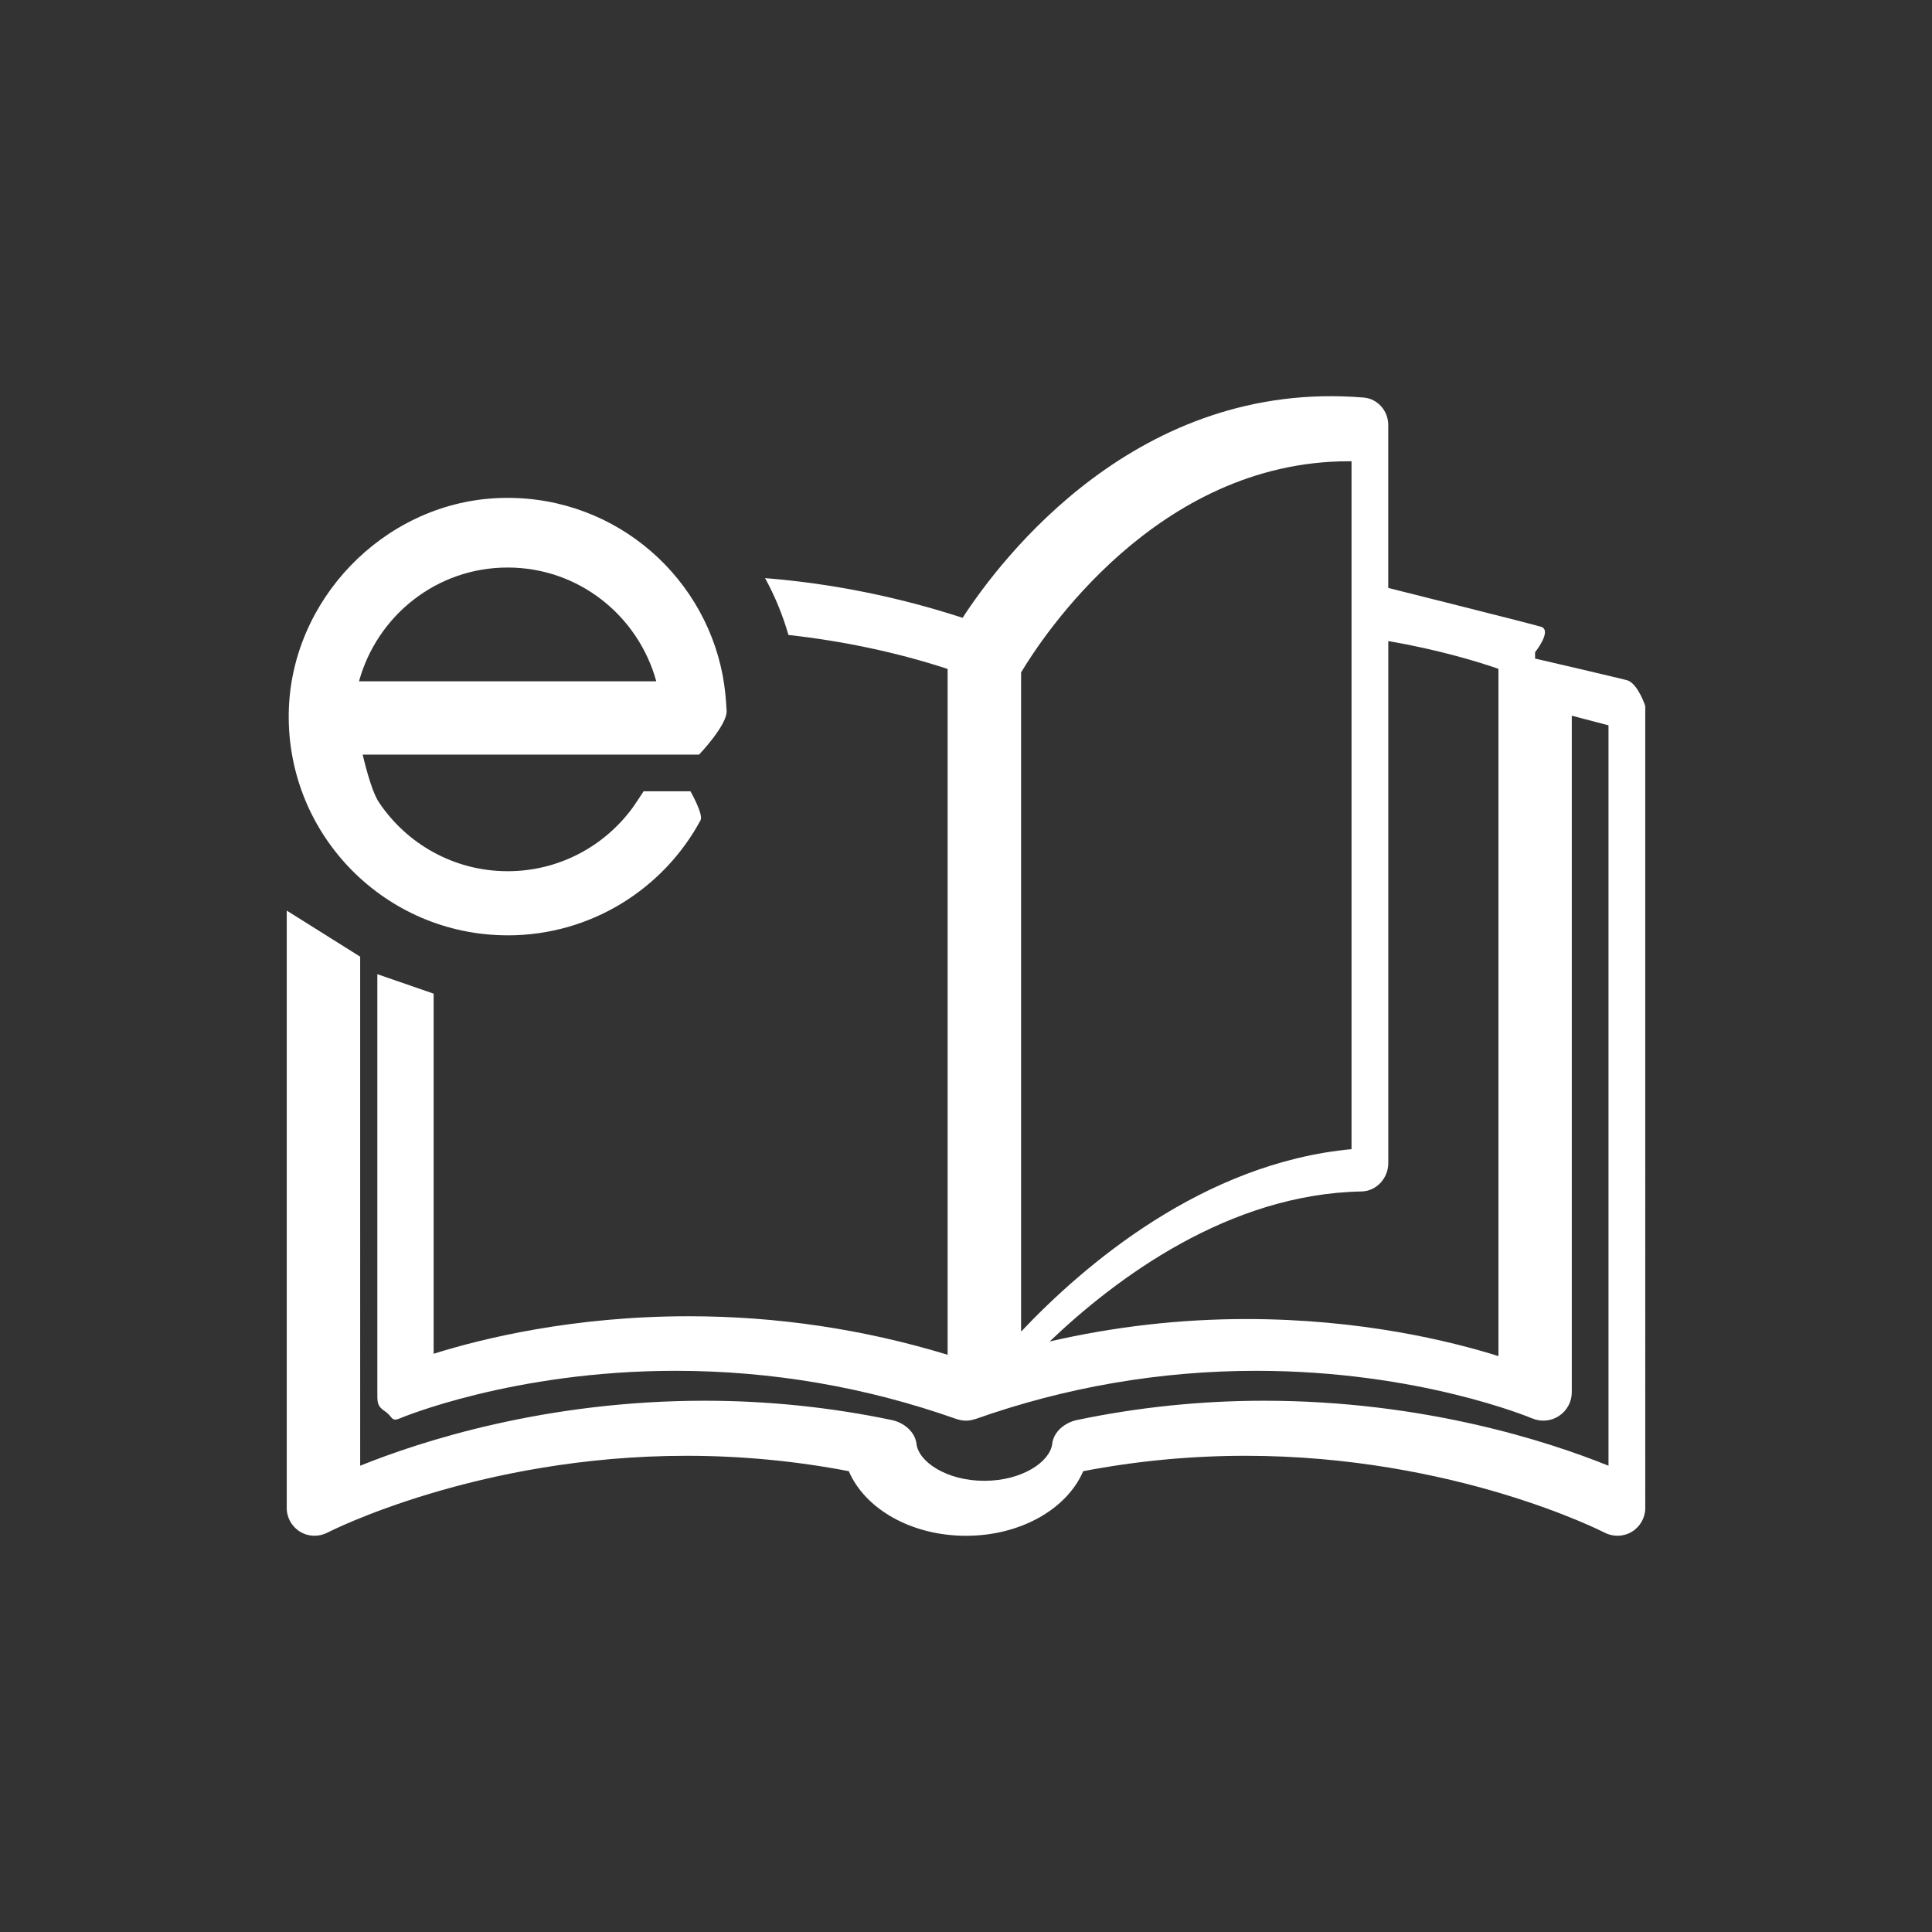 <?xml version="1.0" encoding="UTF-8"?>
<svg id="library" xmlns="http://www.w3.org/2000/svg" viewBox="0 0 512 512">
  <rect x="0" y="0" width="512" height="512" fill="#333333" stroke="none"/>
  <defs>
    <style>
      .cls-1 {
        fill: #fff;
      }
    </style>
  </defs>
  <path class="cls-1" d="M431.43,180.34c-.61-.25-24.62-5.82-24.62-5.82v-1.67s4.44-5.54,1.76-6.69c-.87-.38-40.67-10.35-40.67-10.35v-43.21c0-3.7-2.8-6.94-6.5-7.24-59.94-4.99-96.03,42.58-106.3,58.37-17.02-5.54-34.54-9.1-52.35-10.52,2.6,4.72,4.67,9.77,6.2,15.06,14.32,1.61,28.44,4.51,42.18,9.01v181.75c-22.22-6.78-45.25-10.21-68.59-10.21-30.7,0-54.74,5.9-67.62,9.94v-95.43l-14.92-5.16v110.8c0,2.53-.12,3.64,2,5.03,2.1,1.39,1.62,2.89,3.97,1.88,.29-.12,29.98-12.6,73.04-12.6,25.46,0,50.51,4.3,74.47,12.78,.03,.01,.06,0,.09,.02,.02,0,.04,.03,.06,.03,.01,0,.03,0,.04,0,.75,.24,1.53,.38,2.32,.38s1.62-.15,2.39-.41c.04-.01,.09,0,.13-.02,23.96-8.48,49.01-12.78,74.47-12.78,43.05,0,72.74,12.48,73.04,12.6,2.35,1,5.02,.75,7.12-.63,2.12-1.4,3.4-3.76,3.4-6.28V189.67l9.73,2.55v196.21c-16.13-6.5-49.1-17.22-91.29-17.22-16.7,0-33.37,1.72-49.57,5.11-3.2,.67-6.19,3.08-6.57,6.32-.55,4.71-7.94,9.79-17.98,9.79s-17.43-5.07-17.98-9.79c-.38-3.24-3.37-5.65-6.57-6.32-16.2-3.39-32.87-5.11-49.57-5.11-42.19,0-75.16,10.72-91.29,17.22V253.53l-19.46-12.21v158.33c0,2.57,1.35,4.95,3.55,6.28,2.2,1.34,4.94,1.41,7.23,.23,.39-.2,39.75-20.36,95.17-20.36,14.46,0,28.91,1.37,43,4.08,4.32,10.06,16.64,17.12,31.06,17.12s26.74-7.06,31.06-17.12c14.09-2.71,28.54-4.08,43-4.08,55.42,0,94.77,20.16,95.17,20.36,2.29,1.18,5.02,1.11,7.23-.23,2.19-1.33,3.55-3.71,3.55-6.28V187.1s-1.83-5.63-4.57-6.75Zm-160.83,172.56V178.2c5.45-9.13,35.87-55.96,86.82-55.96h.75v182.3c-39.4,3.67-70.94,30.75-87.57,48.35Zm126.49,6.48c-12.72-4-36.47-9.82-66.79-9.82-17.63,0-35.07,2.02-52.12,5.94,17.64-16.84,47.48-39.09,82.63-39.75,3.99-.08,7.1-3.53,7.1-7.52V169.88c13.6,2.37,23.77,5.48,29.19,7.37v182.13Z"/>
  <path class="cls-1" d="M134.53,247.88c22.1,0,41.32-12.34,51.12-30.5,.83-1.54-2.67-7.68-2.67-7.68h-12.42s-2.29,3.52-3,4.48c-7.47,10.12-19.47,16.7-33.02,16.7-14.24,0-26.76-7.26-34.12-18.26-1.61-2.41-3.15-7.77-4.31-12.64h89.15s7.5-7.84,7.3-11.62c-.17-3.16-.45-6.25-1.02-9.27-5.27-27.85-30.45-48.67-60.22-47.06-29.88,1.62-54.38,27.15-54.8,57.03-.46,32.4,25.7,58.81,58.03,58.81Zm0-97.48c18.88,0,34.61,12.81,39.39,30.15H95.14c4.78-17.34,20.51-30.15,39.39-30.15Z"/>
</svg>